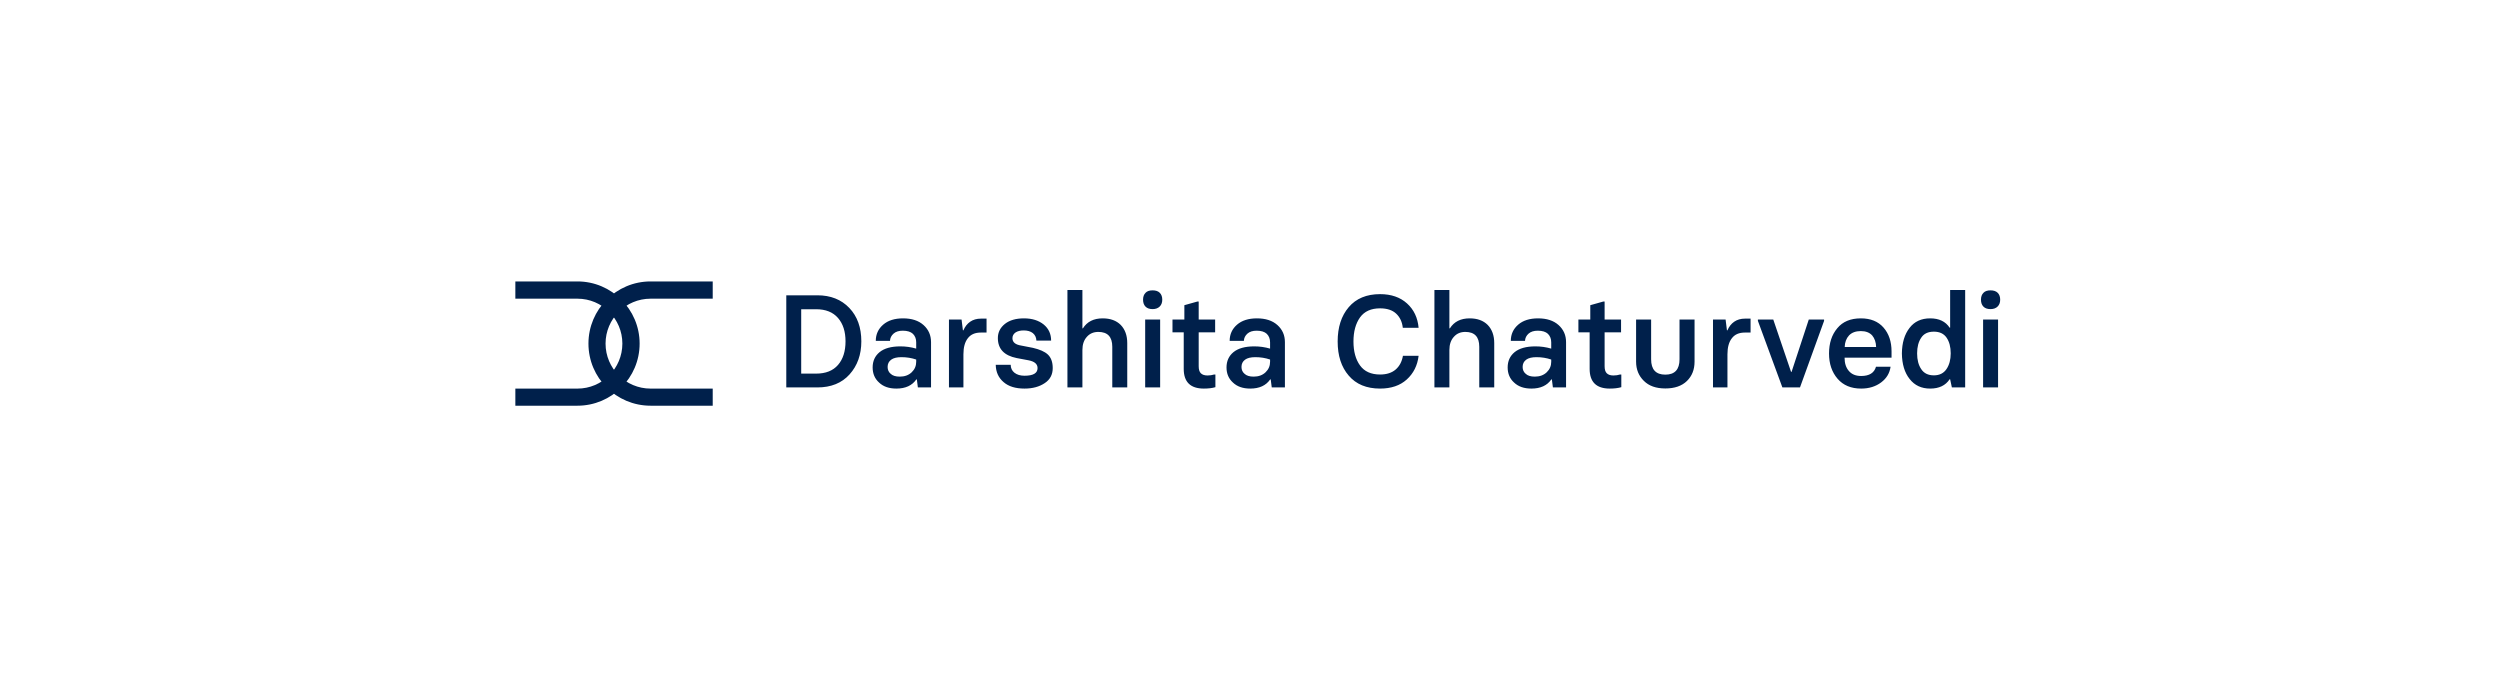 <svg width="342" height="94" viewBox="0 0 342 94" fill="none" xmlns="http://www.w3.org/2000/svg">
<path d="M79 39H71V40.36H79C82.66 40.36 85.64 43.34 85.64 47C85.64 50.68 82.66 53.66 79 53.66H71V55H79C83.4 55 87 51.42 87 47C87 42.6 83.4 39 79 39Z" fill="#00204B"/>
<path d="M71 39V38.5H70.5V39H71ZM71 40.36H70.5V40.86H71V40.36ZM71 53.66V53.16H70.5V53.66H71ZM71 55H70.5V55.5H71V55ZM79 38.5H71V39.5H79V38.5ZM70.5 39V40.36H71.5V39H70.5ZM71 40.86H79V39.86H71V40.86ZM79 40.86C82.384 40.86 85.14 43.616 85.14 47H86.14C86.14 43.064 82.936 39.86 79 39.86V40.86ZM85.14 47C85.14 50.405 82.383 53.16 79 53.16V54.16C82.937 54.16 86.14 50.955 86.14 47H85.14ZM79 53.16H71V54.16H79V53.16ZM70.5 53.66V55H71.5V53.66H70.5ZM71 55.5H79V54.5H71V55.5ZM79 55.5C83.675 55.5 87.5 51.697 87.5 47H86.5C86.5 51.143 83.125 54.5 79 54.5V55.5ZM87.5 47C87.5 42.324 83.676 38.5 79 38.5V39.5C83.124 39.5 86.5 42.876 86.5 47H87.5Z" fill="#00204B"/>
<path d="M81 47C81 51.42 84.58 55 89 55H97V53.66H89C85.32 53.66 82.34 50.68 82.34 47C82.34 43.34 85.32 40.36 89 40.36H97V39H89C84.58 39 81 42.6 81 47Z" fill="#00204B"/>
<path d="M97 55V55.5H97.5V55H97ZM97 53.66H97.5V53.16H97V53.66ZM97 40.36V40.86H97.5V40.36H97ZM97 39H97.5V38.5H97V39ZM80.5 47C80.5 51.696 84.304 55.5 89 55.5V54.5C84.856 54.5 81.5 51.144 81.5 47H80.5ZM89 55.5H97V54.5H89V55.5ZM97.5 55V53.66H96.5V55H97.5ZM97 53.16H89V54.16H97V53.16ZM89 53.16C85.596 53.16 82.84 50.404 82.84 47H81.84C81.84 50.956 85.044 54.16 89 54.16V53.16ZM82.84 47C82.84 43.617 85.595 40.86 89 40.86V39.86C85.045 39.86 81.84 43.063 81.84 47H82.84ZM89 40.86H97V39.86H89V40.86ZM97.5 40.36V39H96.5V40.36H97.5ZM97 38.5H89V39.5H97V38.5ZM89 38.5C84.303 38.5 80.5 42.325 80.5 47H81.5C81.5 42.875 84.857 39.5 89 39.5V38.5Z" fill="#00204B"/>
<path d="M107.564 53V40.397H111.818C113.629 40.397 115.085 40.974 116.187 42.128C117.282 43.276 117.83 44.8 117.83 46.698C117.83 48.515 117.294 50.02 116.222 51.216C115.155 52.405 113.688 53 111.818 53H107.564ZM109.604 51.11H111.651C112.958 51.11 113.954 50.715 114.64 49.924C115.325 49.133 115.668 48.058 115.668 46.698C115.668 45.356 115.325 44.29 114.64 43.499C113.948 42.702 112.952 42.304 111.651 42.304H109.604V51.11ZM122.62 53.158C121.618 53.158 120.83 52.883 120.256 52.332C119.67 51.805 119.377 51.116 119.377 50.267C119.377 49.394 119.693 48.696 120.326 48.175C120.971 47.648 121.92 47.384 123.174 47.384C123.918 47.384 124.639 47.486 125.336 47.691V46.83C125.336 46.355 125.187 45.969 124.888 45.67C124.583 45.383 124.12 45.239 123.499 45.239C122.96 45.239 122.541 45.371 122.242 45.635C121.932 45.91 121.768 46.241 121.75 46.628H119.808C119.808 45.737 120.145 44.999 120.818 44.413C121.48 43.839 122.386 43.552 123.534 43.552C124.724 43.552 125.658 43.856 126.338 44.466C127.023 45.081 127.366 45.86 127.366 46.804V53H125.564L125.424 51.901H125.354C124.779 52.739 123.868 53.158 122.62 53.158ZM123.086 51.523C123.76 51.523 124.305 51.324 124.721 50.926C125.131 50.533 125.336 50.056 125.336 49.493V49.185C124.709 48.969 124.035 48.86 123.314 48.86C122.693 48.86 122.228 48.975 121.917 49.203C121.589 49.443 121.425 49.774 121.425 50.196C121.425 50.595 121.568 50.911 121.855 51.145C122.125 51.398 122.535 51.523 123.086 51.523ZM129.818 53V43.71H131.541L131.726 45.187H131.796C132.007 44.688 132.312 44.299 132.71 44.018C133.12 43.73 133.618 43.587 134.204 43.587H134.96V45.494H134.169C133.384 45.494 132.795 45.752 132.402 46.268C131.998 46.777 131.796 47.51 131.796 48.465V53H129.818ZM140.154 53.158C138.924 53.158 137.972 52.865 137.298 52.279C136.595 51.682 136.234 50.891 136.217 49.906H138.265C138.265 50.357 138.435 50.718 138.774 50.987C139.12 51.263 139.58 51.4 140.154 51.4C141.344 51.4 141.938 51.052 141.938 50.355C141.938 49.804 141.531 49.449 140.717 49.291L139.082 48.983C137.365 48.638 136.507 47.727 136.507 46.25C136.507 45.471 136.829 44.823 137.474 44.308C138.112 43.804 138.982 43.552 140.084 43.552C141.186 43.552 142.085 43.833 142.782 44.395C143.456 44.952 143.793 45.685 143.793 46.593H141.78C141.763 46.165 141.599 45.822 141.288 45.565C140.978 45.324 140.564 45.204 140.049 45.204C139.586 45.204 139.214 45.295 138.933 45.477C138.646 45.676 138.502 45.94 138.502 46.268C138.502 46.818 138.909 47.155 139.724 47.278L141.306 47.586C142.237 47.803 142.911 48.102 143.327 48.482C143.784 48.904 144.013 49.528 144.013 50.355C144.013 51.239 143.652 51.922 142.932 52.402C142.188 52.906 141.262 53.158 140.154 53.158ZM146.025 53V39.676H148.073V44.914H148.144C148.718 44.006 149.617 43.552 150.842 43.552C151.891 43.552 152.714 43.851 153.312 44.448C153.909 45.063 154.208 45.893 154.208 46.935V53H152.16V47.437C152.16 46.083 151.524 45.406 150.253 45.406C149.603 45.406 149.081 45.629 148.688 46.074C148.278 46.52 148.073 47.123 148.073 47.885V53H146.025ZM157.68 42.286C157.258 42.286 156.936 42.175 156.713 41.952C156.484 41.724 156.37 41.404 156.37 40.994C156.37 40.596 156.484 40.282 156.713 40.054C156.918 39.831 157.24 39.72 157.68 39.72C158.107 39.72 158.433 39.831 158.655 40.054C158.884 40.282 158.998 40.596 158.998 40.994C158.998 41.387 158.884 41.697 158.655 41.926C158.415 42.166 158.09 42.286 157.68 42.286ZM156.66 53V43.71H158.708V53H156.66ZM164.685 53.158C162.851 53.158 161.934 52.259 161.934 50.46V45.459H160.396V43.71H162.021V41.75L163.806 41.249H163.981V43.71H166.231V45.459H163.981V50.1C163.981 50.545 164.078 50.864 164.271 51.058C164.477 51.263 164.781 51.365 165.186 51.365C165.514 51.365 165.815 51.321 166.091 51.233H166.267V52.965C165.833 53.094 165.306 53.158 164.685 53.158ZM171.03 53.158C170.028 53.158 169.24 52.883 168.666 52.332C168.08 51.805 167.787 51.116 167.787 50.267C167.787 49.394 168.104 48.696 168.736 48.175C169.381 47.648 170.33 47.384 171.584 47.384C172.328 47.384 173.049 47.486 173.746 47.691V46.83C173.746 46.355 173.597 45.969 173.298 45.67C172.993 45.383 172.53 45.239 171.909 45.239C171.37 45.239 170.951 45.371 170.652 45.635C170.342 45.91 170.178 46.241 170.16 46.628H168.218C168.218 45.737 168.555 44.999 169.229 44.413C169.891 43.839 170.796 43.552 171.944 43.552C173.134 43.552 174.068 43.856 174.748 44.466C175.434 45.081 175.776 45.86 175.776 46.804V53H173.975L173.834 51.901H173.764C173.189 52.739 172.278 53.158 171.03 53.158ZM171.496 51.523C172.17 51.523 172.715 51.324 173.131 50.926C173.541 50.533 173.746 50.056 173.746 49.493V49.185C173.119 48.969 172.445 48.86 171.725 48.86C171.104 48.86 170.638 48.975 170.327 49.203C169.999 49.443 169.835 49.774 169.835 50.196C169.835 50.595 169.979 50.911 170.266 51.145C170.535 51.398 170.945 51.523 171.496 51.523ZM188.793 53.158C186.941 53.158 185.512 52.566 184.504 51.383C183.496 50.217 182.992 48.661 182.992 46.716C182.992 44.77 183.496 43.206 184.504 42.023C185.518 40.833 186.947 40.238 188.793 40.238C190.316 40.238 191.547 40.663 192.484 41.513C193.416 42.356 193.943 43.467 194.066 44.844H191.904C191.816 44.035 191.512 43.388 190.99 42.901C190.475 42.421 189.742 42.181 188.793 42.181C187.562 42.181 186.648 42.594 186.051 43.42C185.453 44.264 185.154 45.362 185.154 46.716C185.154 48.075 185.453 49.168 186.051 49.994C186.648 50.82 187.562 51.233 188.793 51.233C189.689 51.233 190.401 51.005 190.929 50.548C191.45 50.097 191.781 49.473 191.922 48.676H194.066C193.908 50 193.366 51.081 192.44 51.919C191.526 52.745 190.311 53.158 188.793 53.158ZM196.229 53V39.676H198.276V44.914H198.347C198.921 44.006 199.82 43.552 201.045 43.552C202.094 43.552 202.917 43.851 203.515 44.448C204.112 45.063 204.411 45.893 204.411 46.935V53H202.363V47.437C202.363 46.083 201.728 45.406 200.456 45.406C199.806 45.406 199.284 45.629 198.892 46.074C198.481 46.52 198.276 47.123 198.276 47.885V53H196.229ZM209.491 53.158C208.489 53.158 207.701 52.883 207.127 52.332C206.541 51.805 206.248 51.116 206.248 50.267C206.248 49.394 206.564 48.696 207.197 48.175C207.842 47.648 208.791 47.384 210.045 47.384C210.789 47.384 211.51 47.486 212.207 47.691V46.83C212.207 46.355 212.058 45.969 211.759 45.67C211.454 45.383 210.991 45.239 210.37 45.239C209.831 45.239 209.412 45.371 209.113 45.635C208.803 45.91 208.639 46.241 208.621 46.628H206.679C206.679 45.737 207.016 44.999 207.689 44.413C208.352 43.839 209.257 43.552 210.405 43.552C211.595 43.552 212.529 43.856 213.209 44.466C213.895 45.081 214.237 45.86 214.237 46.804V53H212.436L212.295 51.901H212.225C211.65 52.739 210.739 53.158 209.491 53.158ZM209.957 51.523C210.631 51.523 211.176 51.324 211.592 50.926C212.002 50.533 212.207 50.056 212.207 49.493V49.185C211.58 48.969 210.906 48.86 210.186 48.86C209.564 48.86 209.099 48.975 208.788 49.203C208.46 49.443 208.296 49.774 208.296 50.196C208.296 50.595 208.439 50.911 208.727 51.145C208.996 51.398 209.406 51.523 209.957 51.523ZM220.214 53.158C218.38 53.158 217.463 52.259 217.463 50.46V45.459H215.925V43.71H217.551V41.75L219.335 41.249H219.511V43.71H221.761V45.459H219.511V50.1C219.511 50.545 219.607 50.864 219.801 51.058C220.006 51.263 220.311 51.365 220.715 51.365C221.043 51.365 221.345 51.321 221.62 51.233H221.796V52.965C221.362 53.094 220.835 53.158 220.214 53.158ZM229.759 43.71H231.815V49.476C231.815 50.56 231.467 51.441 230.77 52.121C230.072 52.801 229.088 53.141 227.816 53.141C226.551 53.141 225.572 52.795 224.881 52.103C224.172 51.412 223.817 50.536 223.817 49.476V43.71H225.874V49.15C225.874 50.551 226.521 51.251 227.816 51.251C229.111 51.251 229.759 50.551 229.759 49.15V43.71ZM234.338 53V43.71H236.061L236.245 45.187H236.315C236.526 44.688 236.831 44.299 237.229 44.018C237.64 43.73 238.138 43.587 238.724 43.587H239.479V45.494H238.688C237.903 45.494 237.314 45.752 236.922 46.268C236.518 46.777 236.315 47.51 236.315 48.465V53H234.338ZM243.83 53L240.481 43.895V43.71H242.582L245.017 50.873H245.087L247.442 43.71H249.534V43.895L246.238 53H243.83ZM254.605 53.158C253.229 53.158 252.153 52.71 251.38 51.813C250.601 50.911 250.211 49.76 250.211 48.359C250.211 46.947 250.589 45.793 251.345 44.897C252.083 44 253.155 43.552 254.562 43.552C255.897 43.552 256.932 43.971 257.664 44.809C258.396 45.647 258.763 46.733 258.763 48.069V48.931H252.338C252.338 49.698 252.534 50.305 252.927 50.75C253.313 51.207 253.873 51.435 254.605 51.435C255.719 51.435 256.396 51.014 256.636 50.17H258.631C258.508 51.049 258.077 51.764 257.339 52.315C256.589 52.877 255.678 53.158 254.605 53.158ZM252.355 47.472H256.653C256.636 46.827 256.457 46.3 256.117 45.89C255.754 45.491 255.235 45.292 254.562 45.292C253.864 45.292 253.325 45.491 252.944 45.89C252.569 46.3 252.373 46.827 252.355 47.472ZM264.045 53.158C262.855 53.158 261.921 52.722 261.241 51.849C260.55 50.987 260.195 49.818 260.178 48.342C260.195 46.895 260.544 45.734 261.224 44.861C261.886 43.988 262.826 43.552 264.045 43.552C265.264 43.552 266.151 43.977 266.708 44.826H266.778V39.676H268.835V53H267.016L266.778 51.884H266.708C266.151 52.733 265.264 53.158 264.045 53.158ZM264.555 51.348C265.316 51.348 265.891 51.063 266.277 50.495C266.664 49.927 266.857 49.209 266.857 48.342C266.857 47.463 266.67 46.748 266.295 46.197C265.92 45.647 265.34 45.371 264.555 45.371C263.758 45.371 263.181 45.647 262.823 46.197C262.448 46.748 262.261 47.463 262.261 48.342C262.261 49.227 262.448 49.944 262.823 50.495C263.192 51.063 263.77 51.348 264.555 51.348ZM272.307 42.286C271.885 42.286 271.562 42.175 271.34 41.952C271.111 41.724 270.997 41.404 270.997 40.994C270.997 40.596 271.111 40.282 271.34 40.054C271.545 39.831 271.867 39.72 272.307 39.72C272.734 39.72 273.06 39.831 273.282 40.054C273.511 40.282 273.625 40.596 273.625 40.994C273.625 41.387 273.511 41.697 273.282 41.926C273.042 42.166 272.717 42.286 272.307 42.286ZM271.287 53V43.71H273.335V53H271.287Z" fill="#00204B"/>
</svg>

